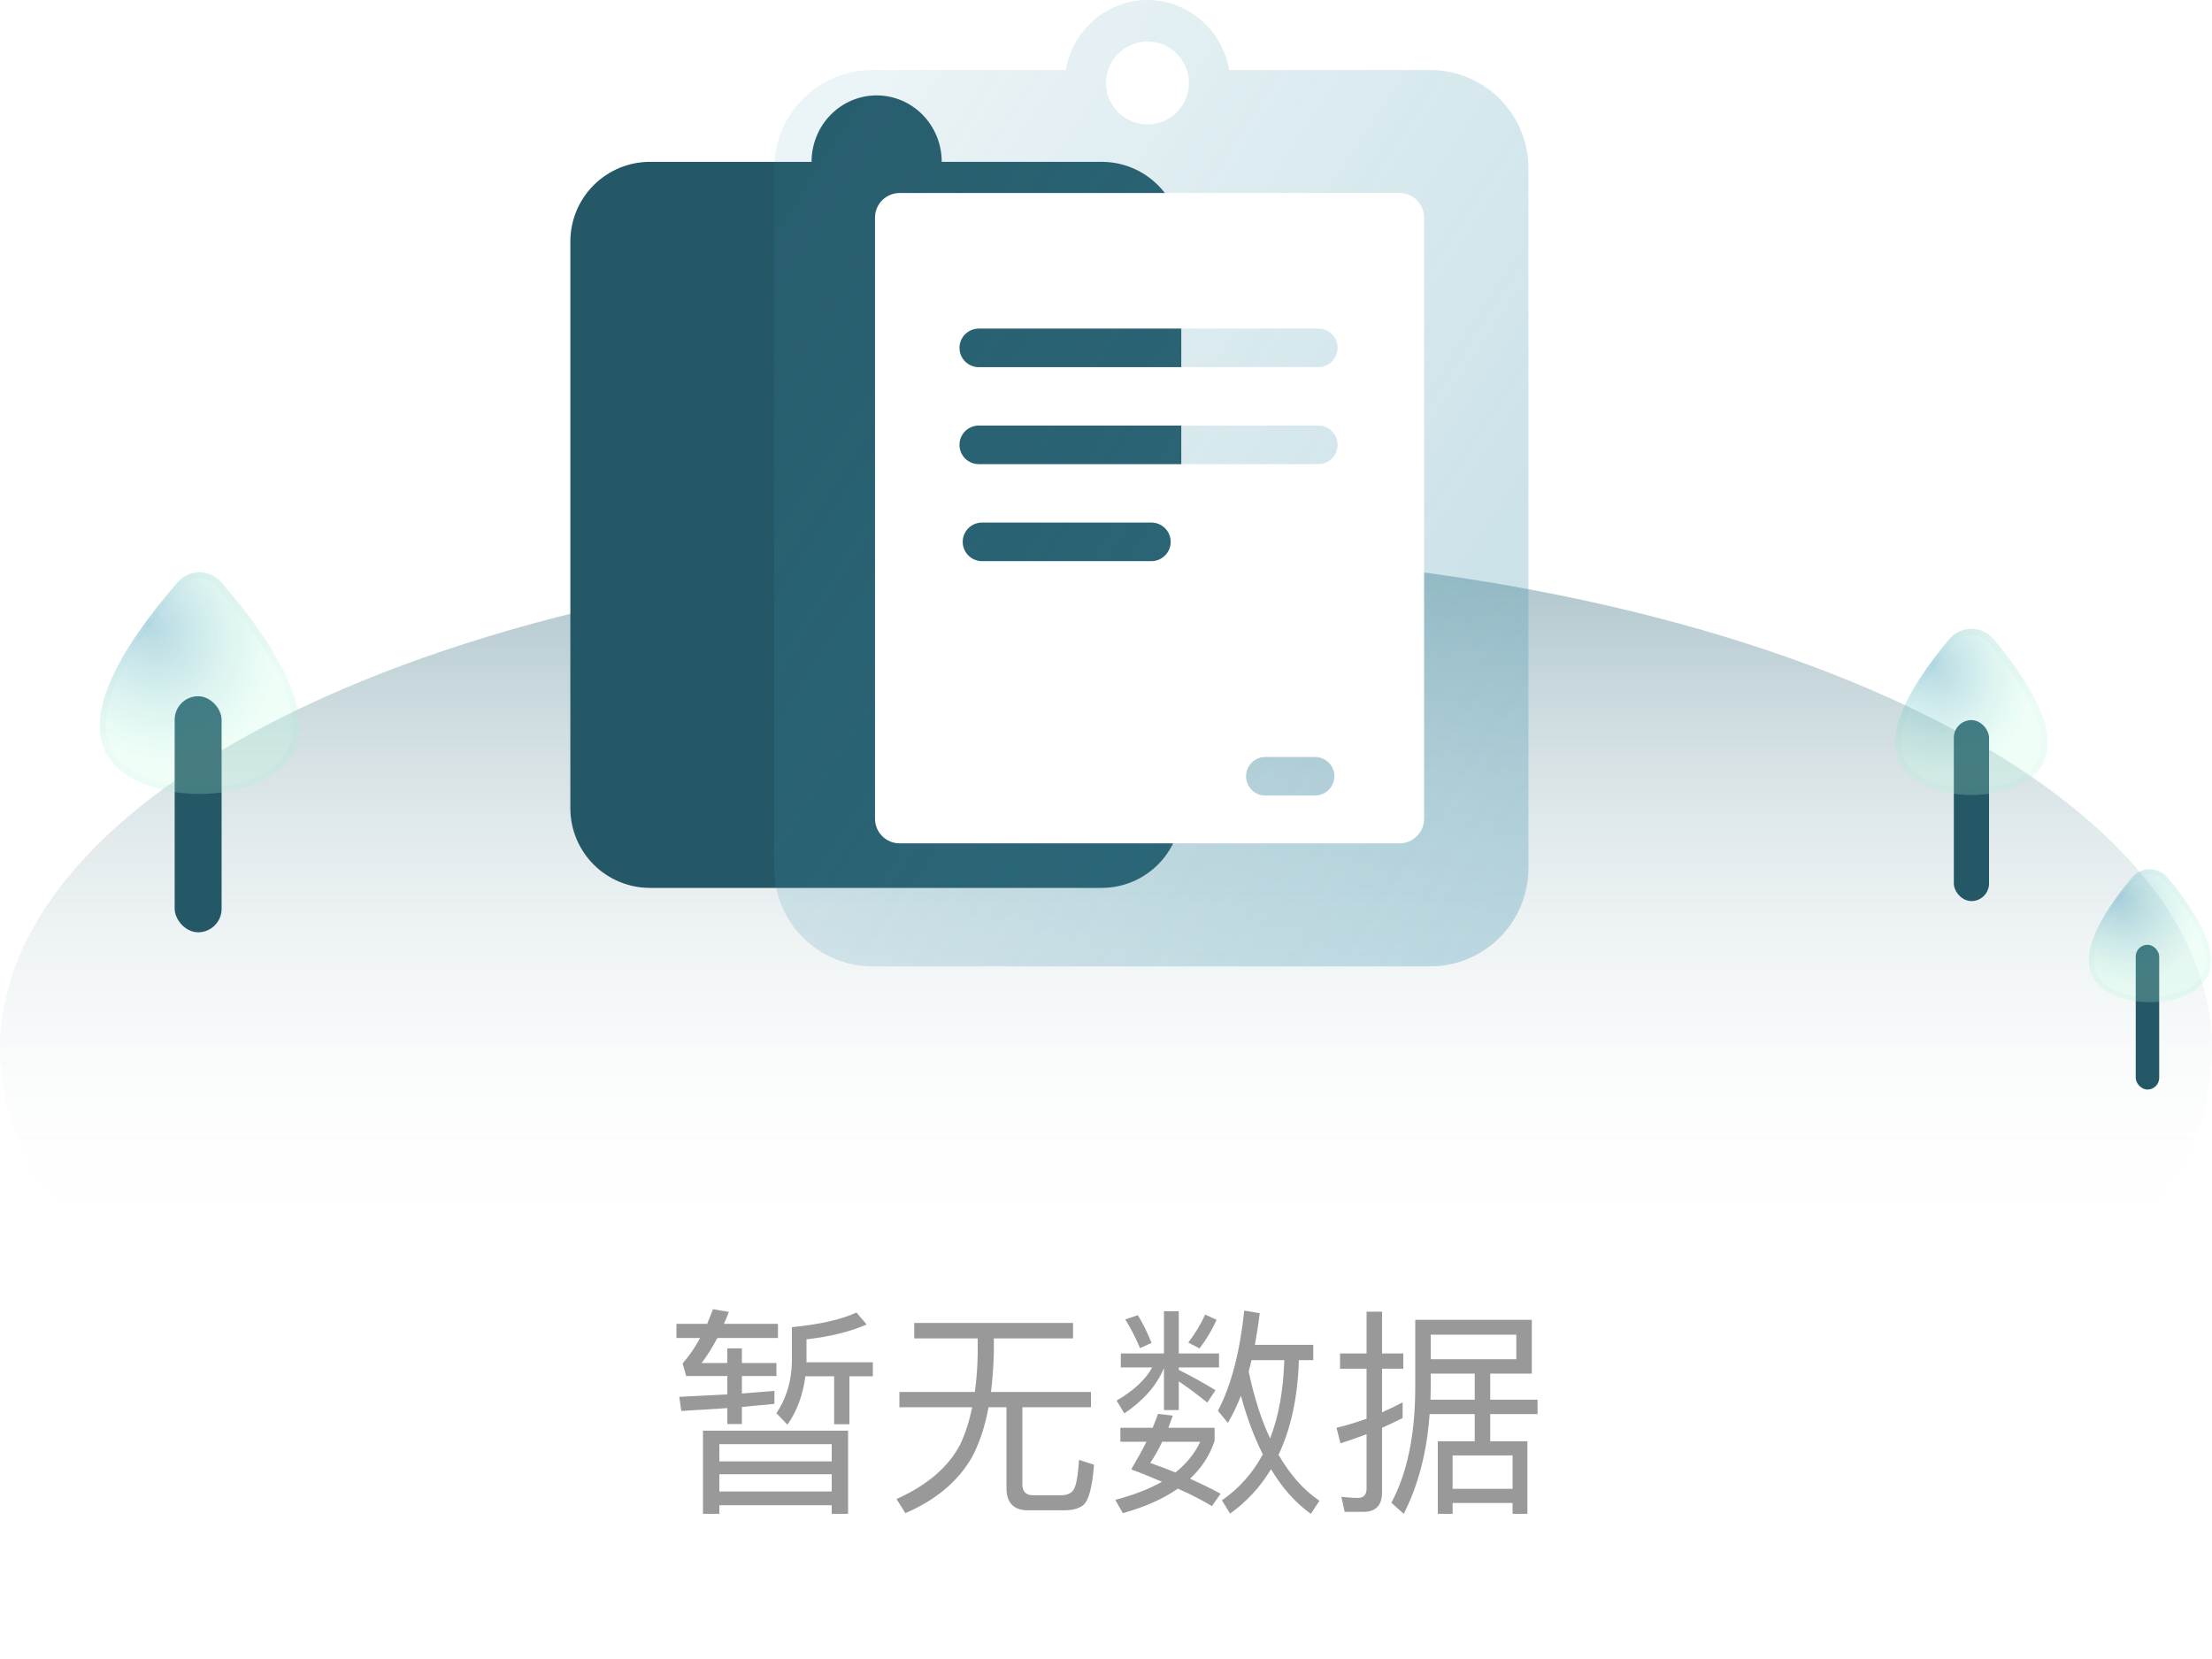 <svg xmlns="http://www.w3.org/2000/svg" xmlns:xlink="http://www.w3.org/1999/xlink" fill="none" version="1.1" width="160" height="120" viewBox="0 0 160 120"><defs><filter id="master_svg0_307_10988" filterUnits="objectBoundingBox" color-interpolation-filters="sRGB" x="0" y="0" width="160" height="50"><feFlood flood-opacity="0" result="BackgroundImageFix"/><feBlend mode="normal" in="SourceGraphic" in2="BackgroundImageFix" result="shape"/><feGaussianBlur in="BackgroundImage" stdDeviation="11.333"/><feComposite in2="SourceAlpha" operator="in" result="effect1_foregroundBlur"/><feBlend mode="normal" in="SourceGraphic" in2="effect1_foregroundBlur" result="shape"/></filter><linearGradient x1="0.5" y1="0" x2="0.5" y2="1" id="master_svg1_307_07660"><stop offset="0%" stop-color="#2C687A" stop-opacity="0.8"/><stop offset="100%" stop-color="#FFFFFF" stop-opacity="0"/></linearGradient><filter id="master_svg2_307_10991" filterUnits="objectBoundingBox" color-interpolation-filters="sRGB" x="0" y="0" width="11.034" height="13.09"><feFlood flood-opacity="0" result="BackgroundImageFix"/><feBlend mode="normal" in="SourceGraphic" in2="BackgroundImageFix" result="shape"/><feGaussianBlur in="BackgroundImage" stdDeviation="1.111"/><feComposite in2="SourceAlpha" operator="in" result="effect1_foregroundBlur"/><feBlend mode="normal" in="SourceGraphic" in2="effect1_foregroundBlur" result="shape"/></filter><radialGradient cx="0" cy="0" r="1" gradientUnits="userSpaceOnUse" id="master_svg3_307_07192" gradientTransform="translate(139.826 48.172) rotate(54.942) scale(8.131 6.854)"><stop offset="0%" stop-color="#3A99B5" stop-opacity="0.38"/><stop offset="100%" stop-color="#B8FFDD" stop-opacity="0.22"/></radialGradient><filter id="master_svg4_307_10994" filterUnits="objectBoundingBox" color-interpolation-filters="sRGB" x="0" y="0" width="8.828" height="10.472"><feFlood flood-opacity="0" result="BackgroundImageFix"/><feBlend mode="normal" in="SourceGraphic" in2="BackgroundImageFix" result="shape"/><feGaussianBlur in="BackgroundImage" stdDeviation="0.889"/><feComposite in2="SourceAlpha" operator="in" result="effect1_foregroundBlur"/><feBlend mode="normal" in="SourceGraphic" in2="effect1_foregroundBlur" result="shape"/></filter><radialGradient cx="0" cy="0" r="1" gradientUnits="userSpaceOnUse" id="master_svg5_307_07192" gradientTransform="translate(153.283 65.025) rotate(54.942) scale(6.505 5.483)"><stop offset="0%" stop-color="#3A99B5" stop-opacity="0.38"/><stop offset="100%" stop-color="#B8FFDD" stop-opacity="0.22"/></radialGradient><filter id="master_svg6_307_10997" filterUnits="objectBoundingBox" color-interpolation-filters="sRGB" x="0" y="0" width="14.43" height="17.074"><feFlood flood-opacity="0" result="BackgroundImageFix"/><feBlend mode="normal" in="SourceGraphic" in2="BackgroundImageFix" result="shape"/><feGaussianBlur in="BackgroundImage" stdDeviation="1.111"/><feComposite in2="SourceAlpha" operator="in" result="effect1_foregroundBlur"/><feBlend mode="normal" in="SourceGraphic" in2="effect1_foregroundBlur" result="shape"/></filter><radialGradient cx="0" cy="0" r="1" gradientUnits="userSpaceOnUse" id="master_svg7_307_07192" gradientTransform="translate(10.803 45.253) rotate(54.873) scale(10.615 8.971)"><stop offset="0%" stop-color="#3A99B5" stop-opacity="0.38"/><stop offset="100%" stop-color="#B8FFDD" stop-opacity="0.22"/></radialGradient><filter id="master_svg8_307_11002" filterUnits="objectBoundingBox" color-interpolation-filters="sRGB" x="0" y="0" width="54.555" height="69.9"><feFlood flood-opacity="0" result="BackgroundImageFix"/><feBlend mode="normal" in="SourceGraphic" in2="BackgroundImageFix" result="shape"/><feGaussianBlur in="BackgroundImage" stdDeviation="3.556"/><feComposite in2="SourceAlpha" operator="in" result="effect1_foregroundBlur"/><feBlend mode="normal" in="SourceGraphic" in2="effect1_foregroundBlur" result="shape"/></filter><linearGradient x1="0.033" y1="0.153" x2="0.951" y2="0.929" id="master_svg9_307_07915"><stop offset="0%" stop-color="#3E93AC" stop-opacity="0.1"/><stop offset="100%" stop-color="#3E93AC" stop-opacity="0.3"/></linearGradient></defs><g><g><g><g style="opacity:0.5;" filter="url(#master_svg0_307_10988)"><path d="M0,75.891C0,80.86,2.239,85.594,6.287,89.9L153.713,89.9C157.761,85.594,160,80.86,160,75.891C160,56.014,124.183,39.9,80,39.9C35.817,39.9,0,56.014,0,75.891Z" fill="url(#master_svg1_307_07660)" fill-opacity="1"/></g><g><g><rect x="141.326" y="52.088" width="2.546" height="13.09" rx="1.273" fill="#255867" fill-opacity="1"/></g><g filter="url(#master_svg2_307_10991)"><path d="M140.998,46.228Q136.153,52.016,137.303,54.962C138.627,58.352,146.572,58.352,147.896,54.962Q149.046,52.016,144.201,46.228C143.369,45.235,141.83,45.235,140.998,46.228Z" fill="url(#master_svg3_307_07192)" fill-opacity="1"/><path d="M140.998,46.228Q136.153,52.016,137.303,54.962C138.627,58.352,146.572,58.352,147.896,54.962Q149.046,52.016,144.201,46.228C143.369,45.235,141.83,45.235,140.998,46.228ZM141.339,46.513Q136.662,52.1,137.717,54.8Q138.125,55.845,139.511,56.463Q140.853,57.06,142.599,57.06Q144.346,57.06,145.688,56.463Q147.074,55.845,147.482,54.8Q148.537,52.1,143.86,46.513Q143.369,45.927,142.599,45.927Q141.83,45.927,141.339,46.513Z" fill-rule="evenodd" fill="#2C687A" fill-opacity="0.02"/></g></g><g><g><rect x="154.483" y="68.338" width="1.698" height="10.472" rx="0.849" fill="#255867" fill-opacity="1"/></g><g filter="url(#master_svg4_307_10994)"><path d="M154.221,63.469Q150.344,68.1,151.264,70.456C152.323,73.169,158.679,73.169,159.739,70.456Q160.659,68.1,156.782,63.469C156.117,62.675,154.886,62.675,154.221,63.469Z" fill="url(#master_svg5_307_07192)" fill-opacity="1"/><path d="M154.221,63.469Q150.344,68.1,151.264,70.456C152.323,73.169,158.679,73.169,159.739,70.456Q160.659,68.1,156.782,63.469C156.117,62.675,154.886,62.675,154.221,63.469ZM154.493,63.698Q150.752,68.167,151.595,70.327Q151.922,71.164,153.031,71.657Q154.104,72.135,155.501,72.135Q156.899,72.135,157.972,71.657Q159.081,71.164,159.407,70.327Q160.251,68.167,156.51,63.698Q156.117,63.229,155.501,63.229Q154.886,63.229,154.493,63.698Z" fill-rule="evenodd" fill="#2C687A" fill-opacity="0.02"/></g></g><g><g><rect x="12.634" y="50.361" width="3.395" height="17.074" rx="1.698" fill="#255867" fill-opacity="1"/></g><g filter="url(#master_svg6_307_10997)"><path d="M12.84,42.125Q5.941,50.118,7.503,54.109C9.235,58.531,19.624,58.531,21.356,54.109Q22.919,50.118,16.019,42.125C15.174,41.146,13.685,41.146,12.84,42.125Z" fill="url(#master_svg7_307_07192)" fill-opacity="1"/><path d="M12.84,42.125Q5.941,50.118,7.503,54.109C9.235,58.531,19.624,58.531,21.356,54.109Q22.919,50.118,16.019,42.125C15.174,41.146,13.685,41.146,12.84,42.125ZM13.177,42.416Q6.452,50.206,7.917,53.947Q8.472,55.363,10.335,56.19Q12.116,56.981,14.43,56.981Q16.743,56.981,18.524,56.19Q20.388,55.363,20.942,53.947Q22.407,50.206,15.683,42.416Q15.182,41.836,14.43,41.836Q13.677,41.836,13.177,42.416Z" fill-rule="evenodd" fill="#2C687A" fill-opacity="0.02"/></g></g></g><g><g><path d="M68.117,11.706L68.117,11.703Q68.117,11.585,68.111,11.467Q68.106,11.349,68.094,11.232Q68.083,11.115,68.066,10.998Q68.049,10.881,68.026,10.766Q68.004,10.65,67.976,10.536Q67.948,10.421,67.914,10.309Q67.881,10.196,67.842,10.085Q67.803,9.974,67.759,9.865Q67.714,9.756,67.665,9.649Q67.616,9.543,67.561,9.439Q67.507,9.335,67.447,9.234Q67.388,9.133,67.324,9.035Q67.259,8.937,67.19,8.842Q67.122,8.747,67.048,8.656Q66.975,8.565,66.897,8.478Q66.82,8.39,66.738,8.307Q66.656,8.223,66.571,8.144Q66.485,8.065,66.396,7.99Q66.306,7.916,66.214,7.845Q66.121,7.775,66.025,7.71Q65.929,7.644,65.829,7.583Q65.73,7.523,65.628,7.467Q65.526,7.412,65.422,7.361Q65.318,7.311,65.211,7.266Q65.104,7.221,64.995,7.181Q64.886,7.141,64.776,7.107Q64.665,7.073,64.553,7.044Q64.441,7.015,64.328,6.992Q64.214,6.969,64.1,6.952Q63.986,6.935,63.871,6.923Q63.756,6.912,63.64,6.906Q63.525,6.9,63.409,6.9Q63.294,6.9,63.178,6.906Q63.063,6.912,62.948,6.923Q62.833,6.935,62.718,6.952Q62.604,6.969,62.491,6.992Q62.377,7.015,62.265,7.044Q62.153,7.073,62.043,7.107Q61.932,7.141,61.823,7.181Q61.714,7.221,61.608,7.266Q61.501,7.311,61.396,7.361Q61.292,7.412,61.19,7.467Q61.088,7.523,60.989,7.583Q60.89,7.644,60.794,7.71Q60.698,7.775,60.605,7.845Q60.512,7.916,60.423,7.99Q60.333,8.065,60.248,8.144Q60.162,8.223,60.08,8.307Q59.999,8.39,59.921,8.478Q59.843,8.565,59.77,8.656Q59.697,8.747,59.628,8.842Q59.559,8.937,59.495,9.035Q59.431,9.133,59.371,9.234Q59.312,9.335,59.257,9.439Q59.203,9.543,59.154,9.649Q59.104,9.756,59.06,9.865Q59.016,9.974,58.977,10.085Q58.938,10.196,58.904,10.309Q58.871,10.421,58.843,10.536Q58.815,10.65,58.792,10.766Q58.769,10.881,58.752,10.998Q58.736,11.115,58.724,11.232Q58.713,11.349,58.707,11.467Q58.702,11.585,58.702,11.703L58.702,11.706L47.015,11.706Q46.874,11.706,46.733,11.713Q46.591,11.72,46.451,11.734Q46.31,11.747,46.17,11.768Q46.03,11.789,45.892,11.816Q45.753,11.844,45.616,11.878Q45.479,11.913,45.343,11.954Q45.208,11.995,45.075,12.042Q44.942,12.09,44.811,12.144Q44.68,12.198,44.553,12.259Q44.425,12.319,44.3,12.386Q44.175,12.453,44.054,12.525Q43.933,12.598,43.815,12.676Q43.698,12.755,43.584,12.839Q43.47,12.924,43.361,13.013Q43.252,13.103,43.147,13.198Q43.042,13.293,42.942,13.393Q42.842,13.493,42.747,13.598Q42.652,13.702,42.563,13.812Q42.473,13.921,42.389,14.035Q42.305,14.148,42.226,14.266Q42.147,14.383,42.075,14.505Q42.002,14.626,41.935,14.751Q41.869,14.875,41.808,15.003Q41.748,15.131,41.694,15.262Q41.64,15.392,41.592,15.525Q41.544,15.658,41.503,15.794Q41.462,15.929,41.428,16.066Q41.394,16.203,41.366,16.342Q41.338,16.481,41.318,16.621Q41.297,16.76,41.283,16.901Q41.269,17.042,41.262,17.183Q41.255,17.324,41.255,17.466L41.255,58.464Q41.255,58.605,41.262,58.747Q41.269,58.888,41.283,59.029Q41.297,59.169,41.318,59.309Q41.338,59.449,41.366,59.588Q41.394,59.726,41.428,59.864Q41.462,60.001,41.503,60.136Q41.544,60.271,41.592,60.405Q41.64,60.538,41.694,60.668Q41.748,60.799,41.808,60.927Q41.869,61.055,41.935,61.179Q42.002,61.304,42.075,61.425Q42.147,61.547,42.226,61.664Q42.305,61.782,42.389,61.895Q42.473,62.009,42.563,62.118Q42.652,62.227,42.747,62.332Q42.842,62.437,42.942,62.537Q43.042,62.637,43.147,62.732Q43.252,62.827,43.361,62.917Q43.47,63.006,43.584,63.091Q43.698,63.175,43.815,63.253Q43.933,63.332,44.054,63.405Q44.175,63.477,44.3,63.544Q44.425,63.611,44.553,63.671Q44.68,63.732,44.811,63.786Q44.942,63.84,45.075,63.887Q45.208,63.935,45.343,63.976Q45.479,64.017,45.616,64.051Q45.753,64.086,45.892,64.113Q46.03,64.141,46.17,64.162Q46.31,64.182,46.451,64.196Q46.591,64.21,46.733,64.217Q46.874,64.224,47.015,64.224L79.685,64.224Q79.826,64.224,79.968,64.217Q80.109,64.21,80.25,64.196Q80.39,64.182,80.53,64.162Q80.67,64.141,80.809,64.113Q80.947,64.086,81.085,64.051Q81.222,64.017,81.357,63.976Q81.492,63.935,81.626,63.887Q81.759,63.84,81.889,63.786Q82.02,63.732,82.148,63.671Q82.276,63.611,82.4,63.544Q82.525,63.477,82.646,63.405Q82.768,63.332,82.885,63.253Q83.003,63.175,83.116,63.091Q83.23,63.006,83.339,62.917Q83.448,62.827,83.553,62.732Q83.658,62.637,83.758,62.537Q83.858,62.437,83.953,62.332Q84.048,62.227,84.138,62.118Q84.227,62.009,84.312,61.895Q84.396,61.782,84.474,61.664Q84.553,61.547,84.626,61.425Q84.698,61.304,84.765,61.179Q84.832,61.055,84.892,60.927Q84.952,60.799,85.007,60.668Q85.061,60.538,85.108,60.405Q85.156,60.271,85.197,60.136Q85.238,60.001,85.272,59.864Q85.307,59.726,85.334,59.588Q85.362,59.449,85.383,59.309Q85.403,59.169,85.417,59.029Q85.431,58.888,85.438,58.747Q85.445,58.605,85.445,58.464L85.445,17.466Q85.445,17.324,85.438,17.183Q85.431,17.042,85.417,16.901Q85.403,16.76,85.383,16.621Q85.362,16.481,85.334,16.342Q85.307,16.203,85.272,16.066Q85.238,15.929,85.197,15.794Q85.156,15.658,85.108,15.525Q85.061,15.392,85.007,15.262Q84.952,15.131,84.892,15.003Q84.832,14.875,84.765,14.751Q84.698,14.626,84.626,14.505Q84.553,14.383,84.474,14.266Q84.396,14.148,84.312,14.035Q84.227,13.921,84.138,13.812Q84.048,13.702,83.953,13.598Q83.858,13.493,83.758,13.393Q83.658,13.293,83.553,13.198Q83.448,13.103,83.339,13.013Q83.23,12.924,83.116,12.839Q83.003,12.755,82.885,12.676Q82.768,12.598,82.646,12.525Q82.525,12.453,82.4,12.386Q82.276,12.319,82.148,12.259Q82.02,12.198,81.889,12.144Q81.759,12.09,81.626,12.042Q81.492,11.995,81.357,11.954Q81.222,11.913,81.085,11.878Q80.947,11.844,80.809,11.816Q80.67,11.789,80.53,11.768Q80.39,11.747,80.25,11.734Q80.109,11.72,79.968,11.713Q79.826,11.706,79.685,11.706L68.117,11.706Z" fill-rule="evenodd" fill="#255867" fill-opacity="1"/></g><g filter="url(#master_svg8_307_11002)"><path d="M88.91,5.063L103.444,5.063Q103.619,5.063,103.793,5.071Q103.967,5.08,104.141,5.097Q104.315,5.114,104.488,5.14Q104.66,5.165,104.831,5.199Q105.003,5.233,105.172,5.276Q105.341,5.318,105.508,5.369Q105.675,5.42,105.84,5.478Q106.004,5.537,106.165,5.604Q106.327,5.671,106.485,5.745Q106.642,5.82,106.796,5.902Q106.95,5.985,107.1,6.074Q107.25,6.164,107.395,6.261Q107.54,6.358,107.68,6.462Q107.82,6.566,107.955,6.677Q108.09,6.788,108.22,6.905Q108.349,7.022,108.472,7.146Q108.596,7.269,108.713,7.398Q108.83,7.528,108.941,7.663Q109.052,7.798,109.156,7.938Q109.26,8.078,109.357,8.223Q109.454,8.368,109.544,8.518Q109.633,8.668,109.716,8.822Q109.798,8.976,109.873,9.133Q109.947,9.291,110.014,9.453Q110.081,9.614,110.14,9.778Q110.198,9.943,110.249,10.11Q110.3,10.277,110.342,10.446Q110.385,10.615,110.419,10.787Q110.453,10.958,110.478,11.13Q110.504,11.303,110.521,11.477Q110.538,11.651,110.547,11.825Q110.555,11.999,110.555,12.174L110.555,62.789Q110.555,62.964,110.547,63.138Q110.538,63.312,110.521,63.486Q110.504,63.66,110.478,63.833Q110.453,64.005,110.419,64.176Q110.385,64.348,110.342,64.517Q110.3,64.686,110.249,64.853Q110.198,65.02,110.14,65.185Q110.081,65.349,110.014,65.51Q109.947,65.672,109.873,65.829Q109.798,65.987,109.716,66.141Q109.633,66.295,109.544,66.445Q109.454,66.595,109.357,66.74Q109.26,66.885,109.156,67.025Q109.052,67.165,108.941,67.3Q108.83,67.435,108.713,67.565Q108.596,67.694,108.472,67.817Q108.349,67.941,108.22,68.058Q108.09,68.175,107.955,68.286Q107.82,68.397,107.68,68.501Q107.54,68.605,107.395,68.702Q107.25,68.799,107.1,68.888Q106.95,68.978,106.796,69.061Q106.642,69.143,106.485,69.217Q106.327,69.292,106.165,69.359Q106.004,69.426,105.84,69.484Q105.675,69.543,105.508,69.594Q105.341,69.645,105.172,69.687Q105.003,69.73,104.831,69.763Q104.66,69.798,104.488,69.823Q104.315,69.849,104.141,69.866Q103.967,69.883,103.793,69.892Q103.619,69.9,103.444,69.9L63.111,69.9Q62.936,69.9,62.762,69.892Q62.588,69.883,62.414,69.866Q62.24,69.849,62.068,69.823Q61.895,69.798,61.724,69.763Q61.552,69.73,61.383,69.687Q61.214,69.645,61.047,69.594Q60.88,69.543,60.715,69.484Q60.551,69.426,60.39,69.359Q60.228,69.292,60.071,69.217Q59.913,69.143,59.759,69.061Q59.605,68.978,59.455,68.888Q59.305,68.799,59.16,68.702Q59.015,68.605,58.875,68.501Q58.735,68.397,58.6,68.286Q58.465,68.175,58.335,68.058Q58.206,67.941,58.083,67.817Q57.959,67.694,57.842,67.565Q57.725,67.435,57.614,67.3Q57.503,67.165,57.399,67.025Q57.295,66.885,57.198,66.74Q57.101,66.595,57.012,66.445Q56.922,66.295,56.84,66.141Q56.757,65.987,56.683,65.829Q56.608,65.672,56.541,65.51Q56.474,65.349,56.416,65.185Q56.357,65.02,56.306,64.853Q56.255,64.686,56.213,64.517Q56.171,64.348,56.137,64.176Q56.102,64.005,56.077,63.833Q56.051,63.66,56.034,63.486Q56.017,63.312,56.008,63.138Q56,62.964,56,62.789L56,12.174Q56,11.999,56.008,11.825Q56.017,11.651,56.034,11.477Q56.051,11.303,56.077,11.13Q56.102,10.958,56.137,10.787Q56.171,10.615,56.213,10.446Q56.255,10.277,56.306,10.11Q56.357,9.943,56.416,9.778Q56.474,9.614,56.541,9.453Q56.608,9.291,56.683,9.133Q56.757,8.976,56.84,8.822Q56.922,8.668,57.012,8.518Q57.101,8.368,57.198,8.223Q57.295,8.078,57.399,7.938Q57.503,7.798,57.614,7.663Q57.725,7.528,57.842,7.398Q57.959,7.269,58.083,7.146Q58.206,7.022,58.335,6.905Q58.465,6.788,58.6,6.677Q58.735,6.566,58.875,6.462Q59.015,6.358,59.16,6.261Q59.305,6.164,59.455,6.074Q59.605,5.985,59.759,5.902Q59.913,5.82,60.071,5.745Q60.228,5.671,60.39,5.604Q60.551,5.537,60.715,5.478Q60.88,5.42,61.047,5.369Q61.214,5.318,61.383,5.276Q61.552,5.233,61.724,5.199Q61.895,5.165,62.068,5.14Q62.24,5.114,62.414,5.097Q62.588,5.08,62.762,5.071Q62.936,5.063,63.111,5.063L77.09,5.063Q77.136,4.799,77.203,4.541Q77.271,4.283,77.36,4.031Q77.45,3.78,77.56,3.538Q77.671,3.295,77.802,3.064Q77.933,2.832,78.083,2.613Q78.233,2.394,78.402,2.189Q78.57,1.984,78.755,1.795Q78.941,1.606,79.141,1.434Q79.342,1.262,79.557,1.108Q79.771,0.955,79.998,0.821Q80.225,0.687,80.463,0.574Q80.7,0.461,80.947,0.37Q81.193,0.278,81.446,0.209Q81.699,0.14,81.957,0.093Q82.216,0.047,82.477,0.023Q82.738,0,83,0Q83.262,0,83.523,0.023Q83.784,0.047,84.042,0.093Q84.301,0.14,84.554,0.209Q84.807,0.278,85.053,0.37Q85.299,0.461,85.537,0.574Q85.775,0.687,86.001,0.821Q86.228,0.955,86.443,1.108Q86.658,1.262,86.858,1.434Q87.059,1.606,87.244,1.795Q87.43,1.984,87.598,2.189Q87.766,2.394,87.917,2.613Q88.067,2.832,88.198,3.064Q88.329,3.295,88.439,3.538Q88.55,3.78,88.64,4.031Q88.729,4.283,88.797,4.541Q88.864,4.799,88.91,5.063Z" fill-rule="evenodd" fill="url(#master_svg9_307_07915)" fill-opacity="1"/></g><g><ellipse cx="83" cy="6" rx="3" ry="3" fill="#FFFFFF" fill-opacity="1"/></g><g><path d="M63.291,59.223L63.291,15.74Q63.291,15.653,63.3,15.566Q63.309,15.479,63.326,15.393Q63.343,15.307,63.368,15.224Q63.393,15.14,63.427,15.06Q63.46,14.979,63.501,14.902Q63.543,14.825,63.591,14.752Q63.64,14.68,63.695,14.612Q63.75,14.545,63.812,14.483Q63.874,14.421,63.941,14.366Q64.009,14.31,64.082,14.262Q64.154,14.213,64.231,14.172Q64.308,14.131,64.389,14.097Q64.47,14.064,64.553,14.039Q64.637,14.013,64.722,13.996Q64.808,13.979,64.895,13.971Q64.982,13.962,65.069,13.962L101.23,13.962Q101.317,13.962,101.404,13.971Q101.491,13.979,101.577,13.996Q101.662,14.013,101.746,14.039Q101.83,14.064,101.91,14.097Q101.991,14.131,102.068,14.172Q102.145,14.213,102.218,14.262Q102.29,14.31,102.358,14.366Q102.425,14.421,102.487,14.483Q102.549,14.545,102.604,14.612Q102.66,14.68,102.708,14.752Q102.757,14.825,102.798,14.902Q102.839,14.979,102.872,15.06Q102.906,15.14,102.931,15.224Q102.957,15.307,102.974,15.393Q102.991,15.479,102.999,15.566Q103.008,15.653,103.008,15.74L103.008,59.223Q103.008,59.311,102.999,59.397Q102.991,59.484,102.974,59.57Q102.957,59.656,102.931,59.739Q102.906,59.823,102.872,59.904Q102.839,59.984,102.798,60.061Q102.757,60.138,102.708,60.211Q102.66,60.283,102.604,60.351Q102.549,60.419,102.487,60.48Q102.425,60.542,102.358,60.597Q102.29,60.653,102.218,60.701Q102.145,60.75,102.068,60.791Q101.991,60.832,101.91,60.866Q101.83,60.899,101.746,60.924Q101.662,60.95,101.577,60.967Q101.491,60.984,101.404,60.992Q101.317,61.001,101.23,61.001L65.069,61.001Q64.982,61.001,64.895,60.992Q64.808,60.984,64.722,60.967Q64.637,60.95,64.553,60.924Q64.47,60.899,64.389,60.866Q64.308,60.832,64.231,60.791Q64.154,60.75,64.082,60.701Q64.009,60.653,63.941,60.597Q63.874,60.542,63.812,60.48Q63.75,60.419,63.695,60.351Q63.64,60.283,63.591,60.211Q63.543,60.138,63.501,60.061Q63.46,59.984,63.427,59.904Q63.393,59.823,63.368,59.739Q63.343,59.656,63.326,59.57Q63.309,59.484,63.3,59.397Q63.291,59.311,63.291,59.223ZM69.402,25.162Q69.402,25.093,69.409,25.025Q69.415,24.957,69.429,24.89Q69.442,24.822,69.462,24.757Q69.482,24.691,69.508,24.628Q69.534,24.565,69.567,24.504Q69.599,24.444,69.637,24.387Q69.675,24.33,69.718,24.277Q69.762,24.224,69.81,24.175Q69.859,24.127,69.912,24.083Q69.965,24.04,70.022,24.002Q70.079,23.964,70.139,23.931Q70.2,23.899,70.263,23.873Q70.326,23.847,70.392,23.827Q70.458,23.807,70.525,23.794Q70.592,23.78,70.66,23.773Q70.728,23.767,70.797,23.767L95.357,23.767Q95.426,23.767,95.494,23.773Q95.562,23.78,95.629,23.794Q95.697,23.807,95.762,23.827Q95.828,23.847,95.891,23.873Q95.954,23.899,96.015,23.931Q96.075,23.964,96.132,24.002Q96.189,24.04,96.242,24.083Q96.295,24.127,96.344,24.175Q96.392,24.224,96.436,24.277Q96.479,24.33,96.517,24.387Q96.555,24.444,96.587,24.504Q96.62,24.565,96.646,24.628Q96.672,24.691,96.692,24.757Q96.712,24.822,96.725,24.89Q96.739,24.957,96.745,25.025Q96.752,25.093,96.752,25.162Q96.752,25.23,96.745,25.299Q96.739,25.367,96.725,25.434Q96.712,25.501,96.692,25.567Q96.672,25.632,96.646,25.696Q96.62,25.759,96.587,25.819Q96.555,25.88,96.517,25.937Q96.479,25.994,96.436,26.047Q96.392,26.1,96.344,26.148Q96.295,26.197,96.242,26.24Q96.189,26.284,96.132,26.322Q96.075,26.36,96.015,26.392Q95.954,26.424,95.891,26.451Q95.828,26.477,95.762,26.497Q95.697,26.517,95.629,26.53Q95.562,26.543,95.494,26.55Q95.426,26.557,95.357,26.557L70.797,26.557Q70.728,26.557,70.66,26.55Q70.592,26.543,70.525,26.53Q70.458,26.517,70.392,26.497Q70.326,26.477,70.263,26.451Q70.2,26.424,70.139,26.392Q70.079,26.36,70.022,26.322Q69.965,26.284,69.912,26.24Q69.859,26.197,69.81,26.148Q69.762,26.1,69.718,26.047Q69.675,25.994,69.637,25.937Q69.599,25.88,69.567,25.819Q69.534,25.759,69.508,25.696Q69.482,25.632,69.462,25.567Q69.442,25.501,69.429,25.434Q69.415,25.367,69.409,25.299Q69.402,25.23,69.402,25.162ZM70.797,30.782Q70.728,30.782,70.66,30.789Q70.592,30.796,70.525,30.809Q70.458,30.823,70.392,30.842Q70.326,30.862,70.263,30.889Q70.2,30.915,70.139,30.947Q70.079,30.979,70.022,31.018Q69.965,31.056,69.912,31.099Q69.859,31.143,69.81,31.191Q69.762,31.239,69.718,31.292Q69.675,31.345,69.637,31.402Q69.599,31.459,69.567,31.52Q69.534,31.58,69.508,31.644Q69.482,31.707,69.462,31.773Q69.442,31.838,69.429,31.905Q69.415,31.973,69.409,32.041Q69.402,32.109,69.402,32.177Q69.402,32.246,69.409,32.314Q69.415,32.382,69.429,32.45Q69.442,32.517,69.462,32.582Q69.482,32.648,69.508,32.711Q69.534,32.775,69.567,32.835Q69.599,32.896,69.637,32.953Q69.675,33.01,69.718,33.062Q69.762,33.115,69.81,33.164Q69.859,33.212,69.912,33.256Q69.965,33.299,70.022,33.337Q70.079,33.376,70.139,33.408Q70.2,33.44,70.263,33.466Q70.326,33.493,70.392,33.512Q70.458,33.532,70.525,33.546Q70.592,33.559,70.66,33.566Q70.728,33.573,70.797,33.573L95.357,33.573Q95.426,33.573,95.494,33.566Q95.562,33.559,95.629,33.546Q95.697,33.532,95.762,33.512Q95.828,33.493,95.891,33.466Q95.954,33.44,96.015,33.408Q96.075,33.376,96.132,33.337Q96.189,33.299,96.242,33.256Q96.295,33.212,96.344,33.164Q96.392,33.115,96.436,33.062Q96.479,33.01,96.517,32.953Q96.555,32.896,96.587,32.835Q96.62,32.775,96.646,32.711Q96.672,32.648,96.692,32.582Q96.712,32.517,96.725,32.45Q96.739,32.382,96.745,32.314Q96.752,32.246,96.752,32.177Q96.752,32.109,96.745,32.041Q96.739,31.973,96.725,31.905Q96.712,31.838,96.692,31.773Q96.672,31.707,96.646,31.644Q96.62,31.58,96.587,31.52Q96.555,31.459,96.517,31.402Q96.479,31.345,96.436,31.292Q96.392,31.239,96.344,31.191Q96.295,31.143,96.242,31.099Q96.189,31.056,96.132,31.018Q96.075,30.979,96.015,30.947Q95.954,30.915,95.891,30.889Q95.828,30.862,95.762,30.842Q95.697,30.823,95.629,30.809Q95.562,30.796,95.494,30.789Q95.426,30.782,95.357,30.782L70.797,30.782ZM69.636,39.193Q69.636,39.125,69.642,39.056Q69.649,38.988,69.663,38.921Q69.676,38.854,69.696,38.788Q69.716,38.723,69.742,38.659Q69.768,38.596,69.8,38.536Q69.833,38.475,69.871,38.418Q69.909,38.361,69.952,38.308Q69.996,38.255,70.044,38.207Q70.093,38.158,70.146,38.115Q70.199,38.071,70.256,38.033Q70.313,37.995,70.373,37.963Q70.434,37.931,70.497,37.904Q70.56,37.878,70.626,37.858Q70.691,37.838,70.759,37.825Q70.826,37.812,70.894,37.805Q70.962,37.798,71.031,37.798L83.283,37.798Q83.352,37.798,83.42,37.805Q83.488,37.812,83.555,37.825Q83.623,37.838,83.688,37.858Q83.754,37.878,83.817,37.904Q83.881,37.931,83.941,37.963Q84.001,37.995,84.058,38.033Q84.115,38.071,84.168,38.115Q84.221,38.158,84.27,38.207Q84.318,38.255,84.362,38.308Q84.405,38.361,84.443,38.418Q84.481,38.475,84.514,38.536Q84.546,38.596,84.572,38.659Q84.598,38.723,84.618,38.788Q84.638,38.854,84.652,38.921Q84.665,38.988,84.672,39.056Q84.678,39.125,84.678,39.193Q84.678,39.262,84.672,39.33Q84.665,39.398,84.652,39.465Q84.638,39.533,84.618,39.598Q84.598,39.664,84.572,39.727Q84.546,39.79,84.514,39.851Q84.481,39.911,84.443,39.968Q84.405,40.025,84.362,40.078Q84.318,40.131,84.27,40.18Q84.221,40.228,84.168,40.272Q84.115,40.315,84.058,40.353Q84.001,40.391,83.941,40.424Q83.881,40.456,83.817,40.482Q83.754,40.508,83.688,40.528Q83.623,40.548,83.555,40.561Q83.488,40.575,83.42,40.582Q83.352,40.588,83.283,40.588L71.031,40.588Q70.962,40.588,70.894,40.582Q70.826,40.575,70.759,40.561Q70.691,40.548,70.626,40.528Q70.56,40.508,70.497,40.482Q70.434,40.456,70.373,40.424Q70.313,40.391,70.256,40.353Q70.199,40.315,70.146,40.272Q70.093,40.228,70.044,40.18Q69.996,40.131,69.952,40.078Q69.909,40.025,69.871,39.968Q69.833,39.911,69.8,39.851Q69.768,39.79,69.742,39.727Q69.716,39.664,69.696,39.598Q69.676,39.533,69.663,39.465Q69.649,39.398,69.642,39.33Q69.636,39.262,69.636,39.193ZM91.525,54.753Q91.457,54.753,91.389,54.76Q91.32,54.766,91.253,54.78Q91.186,54.793,91.12,54.813Q91.055,54.833,90.992,54.859Q90.928,54.885,90.868,54.918Q90.807,54.95,90.75,54.988Q90.693,55.026,90.64,55.069Q90.587,55.113,90.539,55.161Q90.49,55.21,90.447,55.263Q90.404,55.316,90.365,55.373Q90.327,55.43,90.295,55.49Q90.263,55.551,90.237,55.614Q90.21,55.677,90.19,55.743Q90.17,55.808,90.157,55.876Q90.144,55.943,90.137,56.011Q90.13,56.079,90.13,56.148Q90.13,56.216,90.137,56.285Q90.144,56.353,90.157,56.42Q90.17,56.487,90.19,56.553Q90.21,56.618,90.237,56.682Q90.263,56.745,90.295,56.806Q90.327,56.866,90.365,56.923Q90.404,56.98,90.447,57.033Q90.49,57.086,90.539,57.134Q90.587,57.183,90.64,57.226Q90.693,57.27,90.75,57.308Q90.807,57.346,90.868,57.378Q90.928,57.411,90.992,57.437Q91.055,57.463,91.12,57.483Q91.186,57.503,91.253,57.516Q91.32,57.53,91.389,57.536Q91.457,57.543,91.525,57.543L95.123,57.543Q95.192,57.543,95.26,57.536Q95.328,57.53,95.395,57.516Q95.462,57.503,95.528,57.483Q95.594,57.463,95.657,57.437Q95.72,57.411,95.781,57.378Q95.841,57.346,95.898,57.308Q95.955,57.27,96.008,57.226Q96.061,57.183,96.11,57.134Q96.158,57.086,96.202,57.033Q96.245,56.98,96.283,56.923Q96.321,56.866,96.353,56.806Q96.386,56.745,96.412,56.682Q96.438,56.618,96.458,56.553Q96.478,56.487,96.491,56.42Q96.505,56.353,96.511,56.285Q96.518,56.216,96.518,56.148Q96.518,56.079,96.511,56.011Q96.505,55.943,96.491,55.876Q96.478,55.808,96.458,55.743Q96.438,55.677,96.412,55.614Q96.386,55.551,96.353,55.49Q96.321,55.43,96.283,55.373Q96.245,55.316,96.202,55.263Q96.158,55.21,96.11,55.161Q96.061,55.113,96.008,55.069Q95.955,55.026,95.898,54.988Q95.841,54.95,95.781,54.918Q95.72,54.885,95.657,54.859Q95.594,54.833,95.528,54.813Q95.462,54.793,95.395,54.78Q95.328,54.766,95.26,54.76Q95.192,54.753,95.123,54.753L91.525,54.753Z" fill-rule="evenodd" fill="#FFFFFF" fill-opacity="1"/></g></g></g><g><path d="M56.016,100.604C55.28,100.668,54.496,100.732,53.664,100.796L53.664,99.532L56.16,99.532L56.16,98.588L53.664,98.588L53.664,97.532L52.608,97.532L52.608,98.588L50.752,98.588C51.152,98.06,51.536,97.452,51.888,96.78L56.272,96.78L56.272,95.756L52.368,95.756C52.496,95.468,52.608,95.18,52.72,94.892L51.568,94.7C51.44,95.052,51.296,95.404,51.152,95.756L48.928,95.756L48.928,96.78L50.64,96.78C50.256,97.5,49.824,98.108,49.376,98.62L49.632,99.532L52.608,99.532L52.608,100.86C51.52,100.924,50.352,100.972,49.136,101.036L49.28,102.06C50.432,101.996,51.552,101.916,52.608,101.852L52.608,103.004L53.664,103.004L53.664,101.772C54.48,101.692,55.264,101.612,56.016,101.548L56.016,100.604ZM58.256,99.548L60.336,99.548L60.336,103.02L61.44,103.02L61.44,99.548L63.136,99.548L63.136,98.54L58.336,98.54L58.336,96.876C60.064,96.684,61.504,96.316,62.688,95.804L61.952,94.94C60.832,95.452,59.264,95.804,57.28,95.996L57.28,98.508C57.248,99.948,56.864,101.18,56.16,102.22L56.96,103.052C57.648,102.06,58.08,100.892,58.256,99.548ZM61.344,103.484L50.848,103.484L50.848,109.5L52.032,109.5L52.032,108.876L60.16,108.876L60.16,109.5L61.344,109.5L61.344,103.484ZM52.032,107.884L52.032,106.636L60.16,106.636L60.16,107.884L52.032,107.884ZM52.032,105.708L52.032,104.46L60.16,104.46L60.16,105.708L52.032,105.708ZM66.128,95.692L66.128,96.812L70.72,96.812L70.72,97.884C70.704,98.876,70.64,99.82,70.512,100.684L65.056,100.684L65.056,101.788L70.32,101.788C70.112,102.796,69.824,103.708,69.44,104.508C68.576,106.14,67.056,107.436,64.848,108.428L65.488,109.452C67.712,108.492,69.312,107.132,70.304,105.404C70.848,104.38,71.248,103.18,71.504,101.788L72.8,101.788L72.8,107.612C72.8,108.7,73.312,109.244,74.368,109.244L76.96,109.244C77.632,109.244,78.112,109.1,78.416,108.812C78.768,108.46,79.008,107.516,79.136,105.948L78.048,105.596C77.968,106.844,77.824,107.58,77.6,107.836C77.424,108.044,77.136,108.156,76.752,108.156L74.72,108.156C74.208,108.156,73.952,107.884,73.952,107.372L73.952,101.788L78.912,101.788L78.912,100.684L71.68,100.684C71.792,99.82,71.856,98.876,71.888,97.884L71.888,96.812L77.616,96.812L77.616,95.692L66.128,95.692ZM90.528,98.38L92.896,98.38C92.832,100.54,92.496,102.428,91.872,104.044C91.232,102.7,90.72,101.084,90.32,99.212L90.528,98.38ZM91.344,105.196C90.608,106.556,89.632,107.66,88.384,108.524L88.976,109.484C90.176,108.62,91.168,107.548,91.936,106.268C92.736,107.612,93.696,108.7,94.816,109.5L95.44,108.556C94.288,107.772,93.312,106.668,92.48,105.228C93.376,103.34,93.872,101.052,93.952,98.38L94.992,98.38L94.992,97.276L90.768,97.276C90.896,96.572,91.024,95.804,91.12,94.988L90,94.796C89.68,97.836,89.04,100.252,88.096,102.044L88.816,102.924C89.152,102.348,89.472,101.692,89.76,100.956C90.192,102.556,90.72,103.964,91.344,105.196ZM83.76,102.268C83.648,102.588,83.52,102.924,83.376,103.276L81.04,103.276L81.04,104.284L82.928,104.284C82.608,104.924,82.24,105.58,81.824,106.284C82.608,106.572,83.344,106.876,84.048,107.18C83.12,107.708,81.984,108.14,80.672,108.492L81.216,109.452C82.816,109.004,84.144,108.412,85.2,107.676C86.144,108.092,86.96,108.524,87.664,108.94L88.288,108.044C87.584,107.66,86.848,107.308,86.08,106.956C86.912,106.188,87.504,105.276,87.856,104.22L87.856,103.276L84.512,103.276C84.608,102.988,84.72,102.7,84.832,102.396L83.76,102.268ZM85.024,106.508C84.448,106.268,83.84,106.044,83.2,105.82C83.52,105.34,83.808,104.828,84.064,104.284L86.816,104.284C86.432,105.116,85.824,105.868,85.024,106.508ZM82.304,95.132L81.392,95.436C81.776,96.044,82.128,96.732,82.464,97.516L83.296,97.132C83.008,96.428,82.688,95.756,82.304,95.132ZM87.168,95.084C86.88,95.756,86.464,96.428,85.952,97.116L86.768,97.532C87.28,96.86,87.68,96.172,88,95.468L87.168,95.084ZM81.072,97.9L81.072,98.908L83.344,98.908C82.864,99.788,82,100.588,80.768,101.308L81.328,102.236C82.704,101.308,83.664,100.22,84.192,98.956L84.192,101.996L85.264,101.996L85.264,99.916C85.84,100.3,86.528,100.812,87.328,101.452L87.92,100.556C87.024,100.012,86.128,99.516,85.264,99.084L85.264,98.908L88.176,98.908L88.176,97.9L85.264,97.9L85.264,94.844L84.192,94.844L84.192,97.9L81.072,97.9ZM98.624,109.356C99.52,109.356,99.968,108.876,99.968,107.948L99.968,103.276C100.464,103.052,100.96,102.828,101.456,102.572L101.456,101.436C100.976,101.692,100.48,101.932,99.968,102.156L99.968,99.004L101.504,99.004L101.504,97.9L99.968,97.9L99.968,94.876L98.848,94.876L98.848,97.9L96.928,97.9L96.928,99.004L98.848,99.004L98.848,102.62C98.144,102.876,97.408,103.1,96.672,103.276L96.96,104.396C97.584,104.204,98.208,103.98,98.848,103.74L98.848,107.66C98.848,108.108,98.64,108.348,98.24,108.348C97.856,108.348,97.44,108.316,97.024,108.268L97.264,109.356L98.624,109.356ZM103.408,102.284L106.672,102.284L106.672,104.252L104,104.252L104,109.5L105.072,109.5L105.072,108.716L109.408,108.716L109.408,109.5L110.48,109.5L110.48,104.252L107.792,104.252L107.792,102.284L111.216,102.284L111.216,101.244L107.792,101.244L107.792,99.356L110.8,99.356L110.8,95.468L102.368,95.468L102.368,100.476C102.352,103.836,101.776,106.588,100.64,108.7L101.536,109.5C102.592,107.42,103.216,105.02,103.408,102.284ZM106.672,99.356L106.672,101.244L103.472,101.244C103.472,100.988,103.488,100.732,103.488,100.476L103.488,99.356L106.672,99.356ZM105.072,107.692L105.072,105.276L109.408,105.276L109.408,107.692L105.072,107.692ZM109.68,96.54L109.68,98.316L103.488,98.316L103.488,96.54L109.68,96.54Z" fill="#999999" fill-opacity="1"/></g></g></svg>
